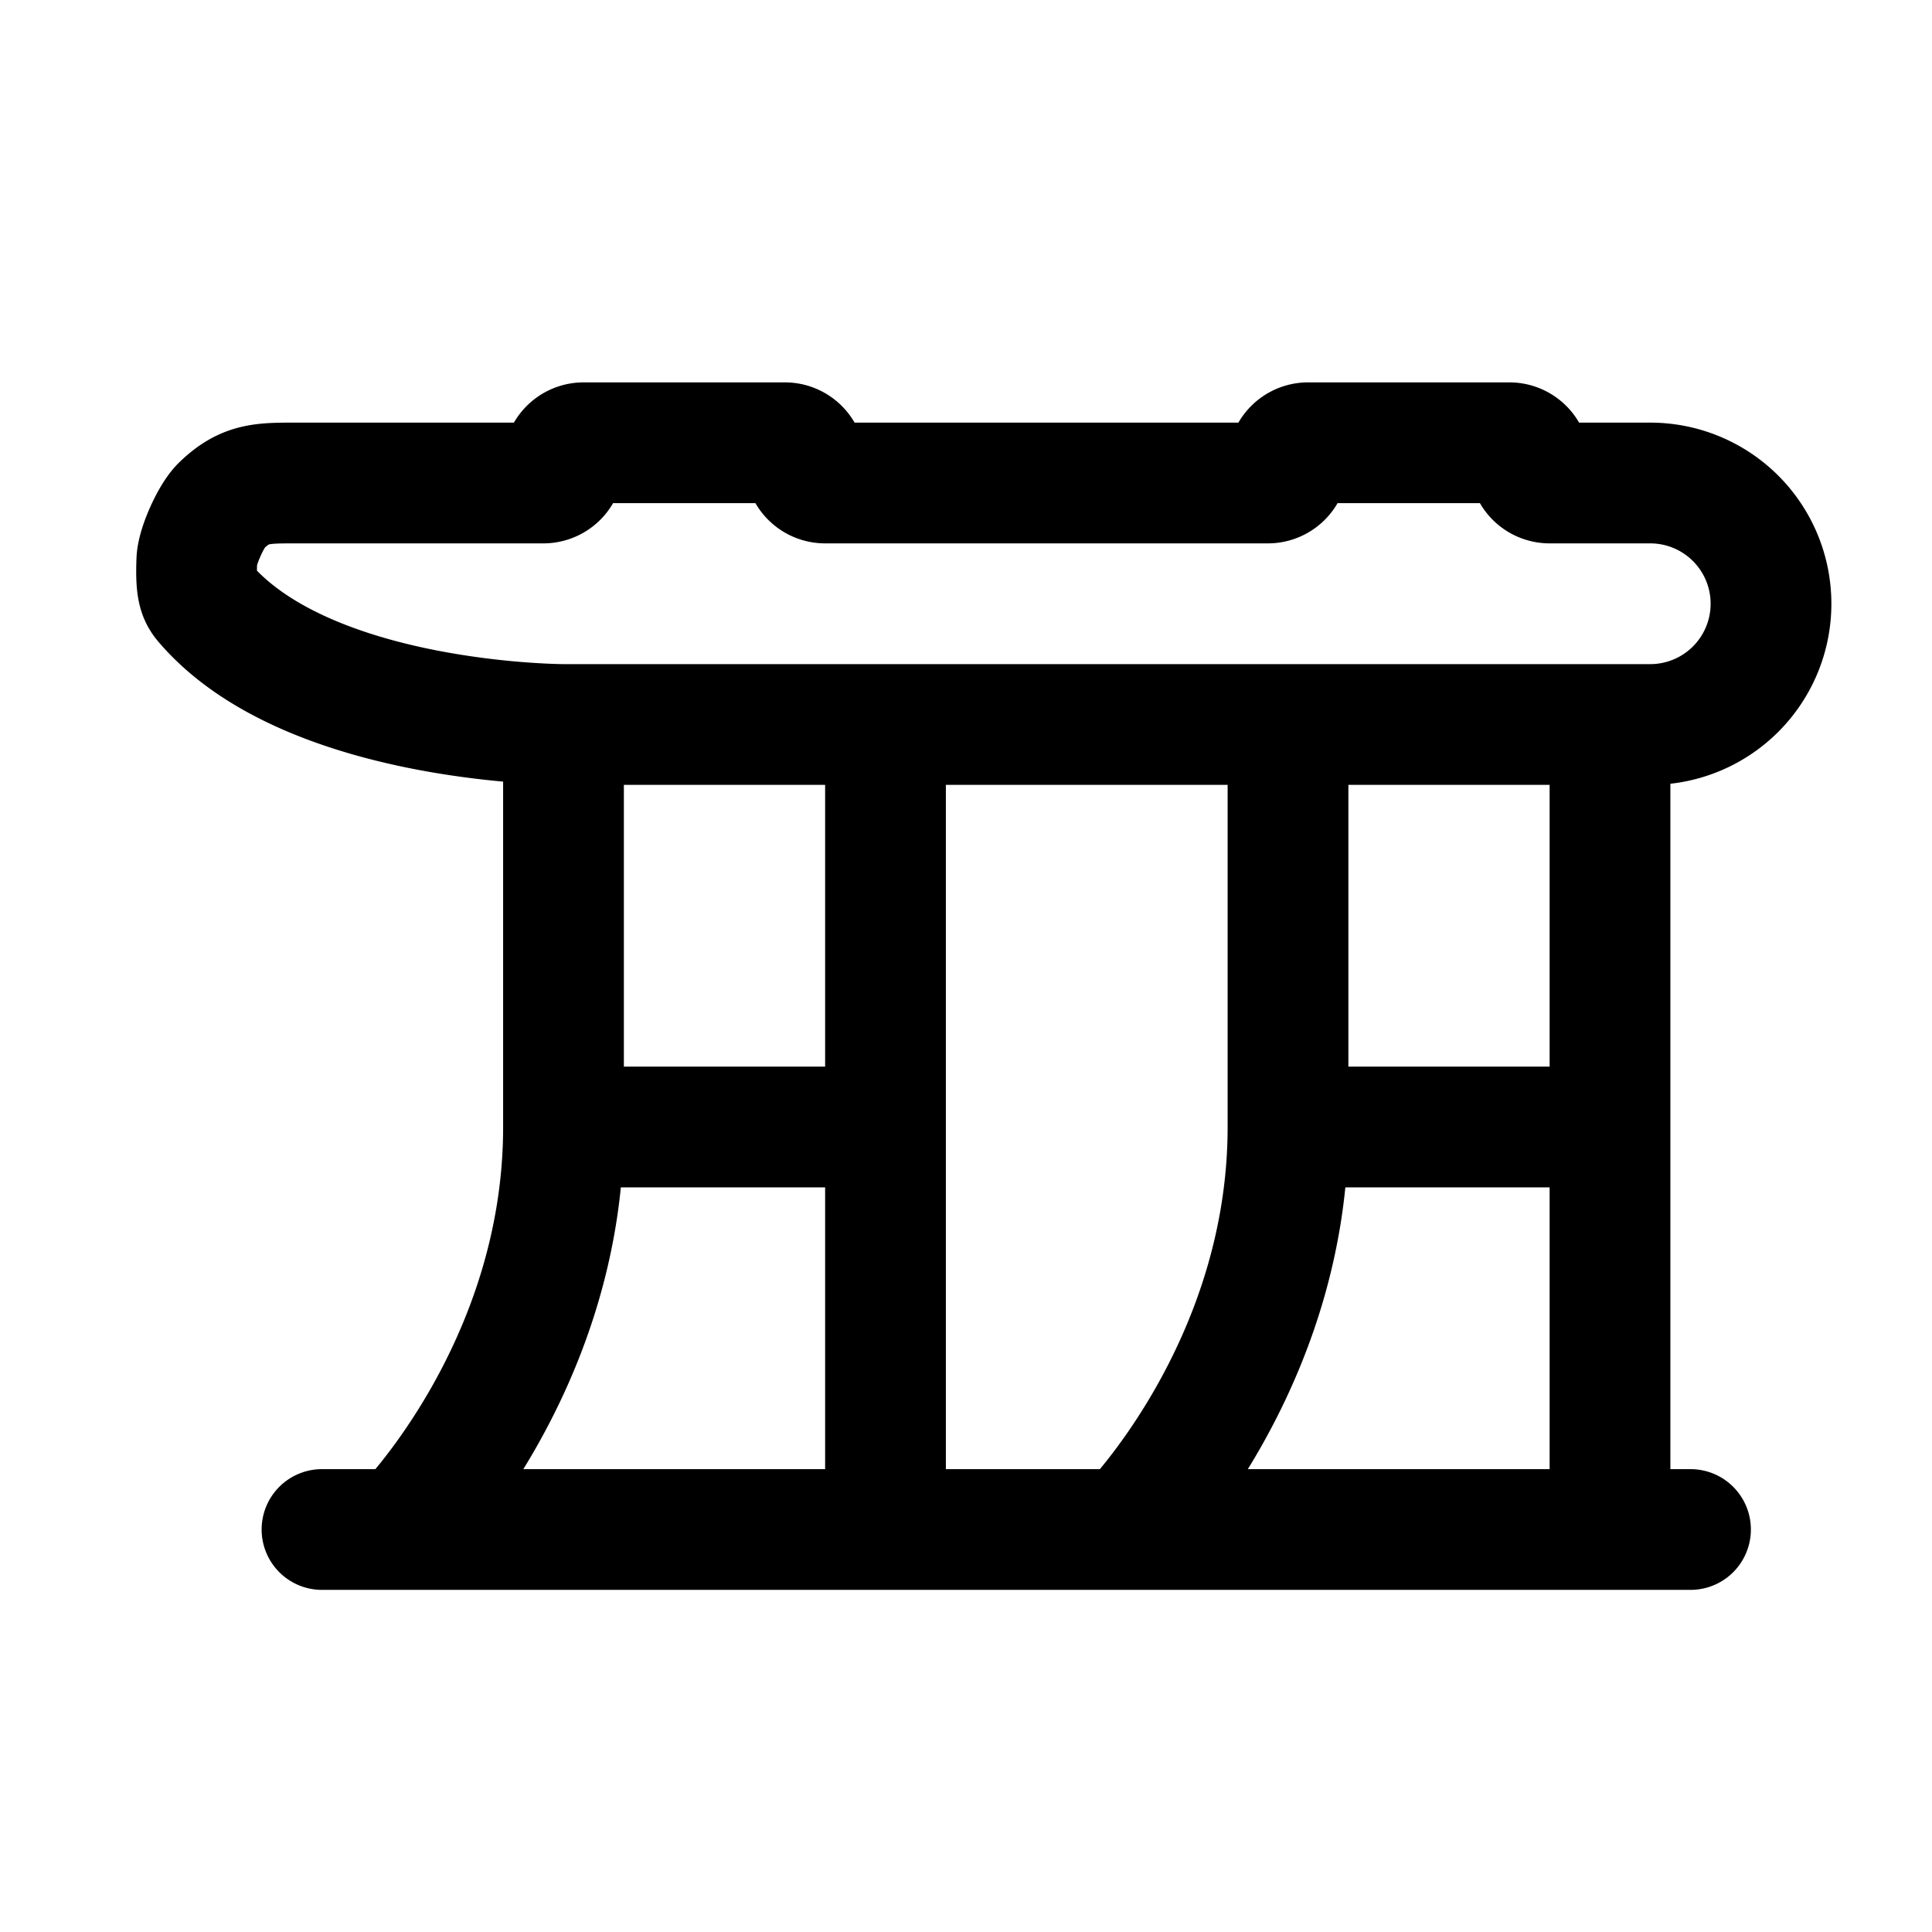 <svg xmlns="http://www.w3.org/2000/svg" width="24" height="24" fill="none">
    <path stroke="currentColor" stroke-linecap="round" stroke-linejoin="round" stroke-width="1.5" d="M4 19h17M7 9v5m0-5h13.5A1.5 1.5 0 0 0 22 7.5v0A1.5 1.5 0 0 0 20.5 6h-1.25a.25.25 0 0 1-.25-.25v0a.25.25 0 0 0-.25-.25h-2.5a.25.25 0 0 0-.25.25v0a.25.25 0 0 1-.25.25h-5.5a.25.25 0 0 1-.25-.25v0a.25.25 0 0 0-.25-.25h-2.5a.25.25 0 0 0-.25.25v0a.25.25 0 0 1-.25.25H3.667c-.417 0-.626 0-.916.28-.127.121-.3.506-.306.681-.016.403.032.457.128.564C3.885 9 7 9 7 9m0 5c0 3-2 5-2 5m2-5h4m5 0h4m-4 0V9m0 5c0 3-2 5-2 5M11 9v10m9-10v10"/>
</svg>